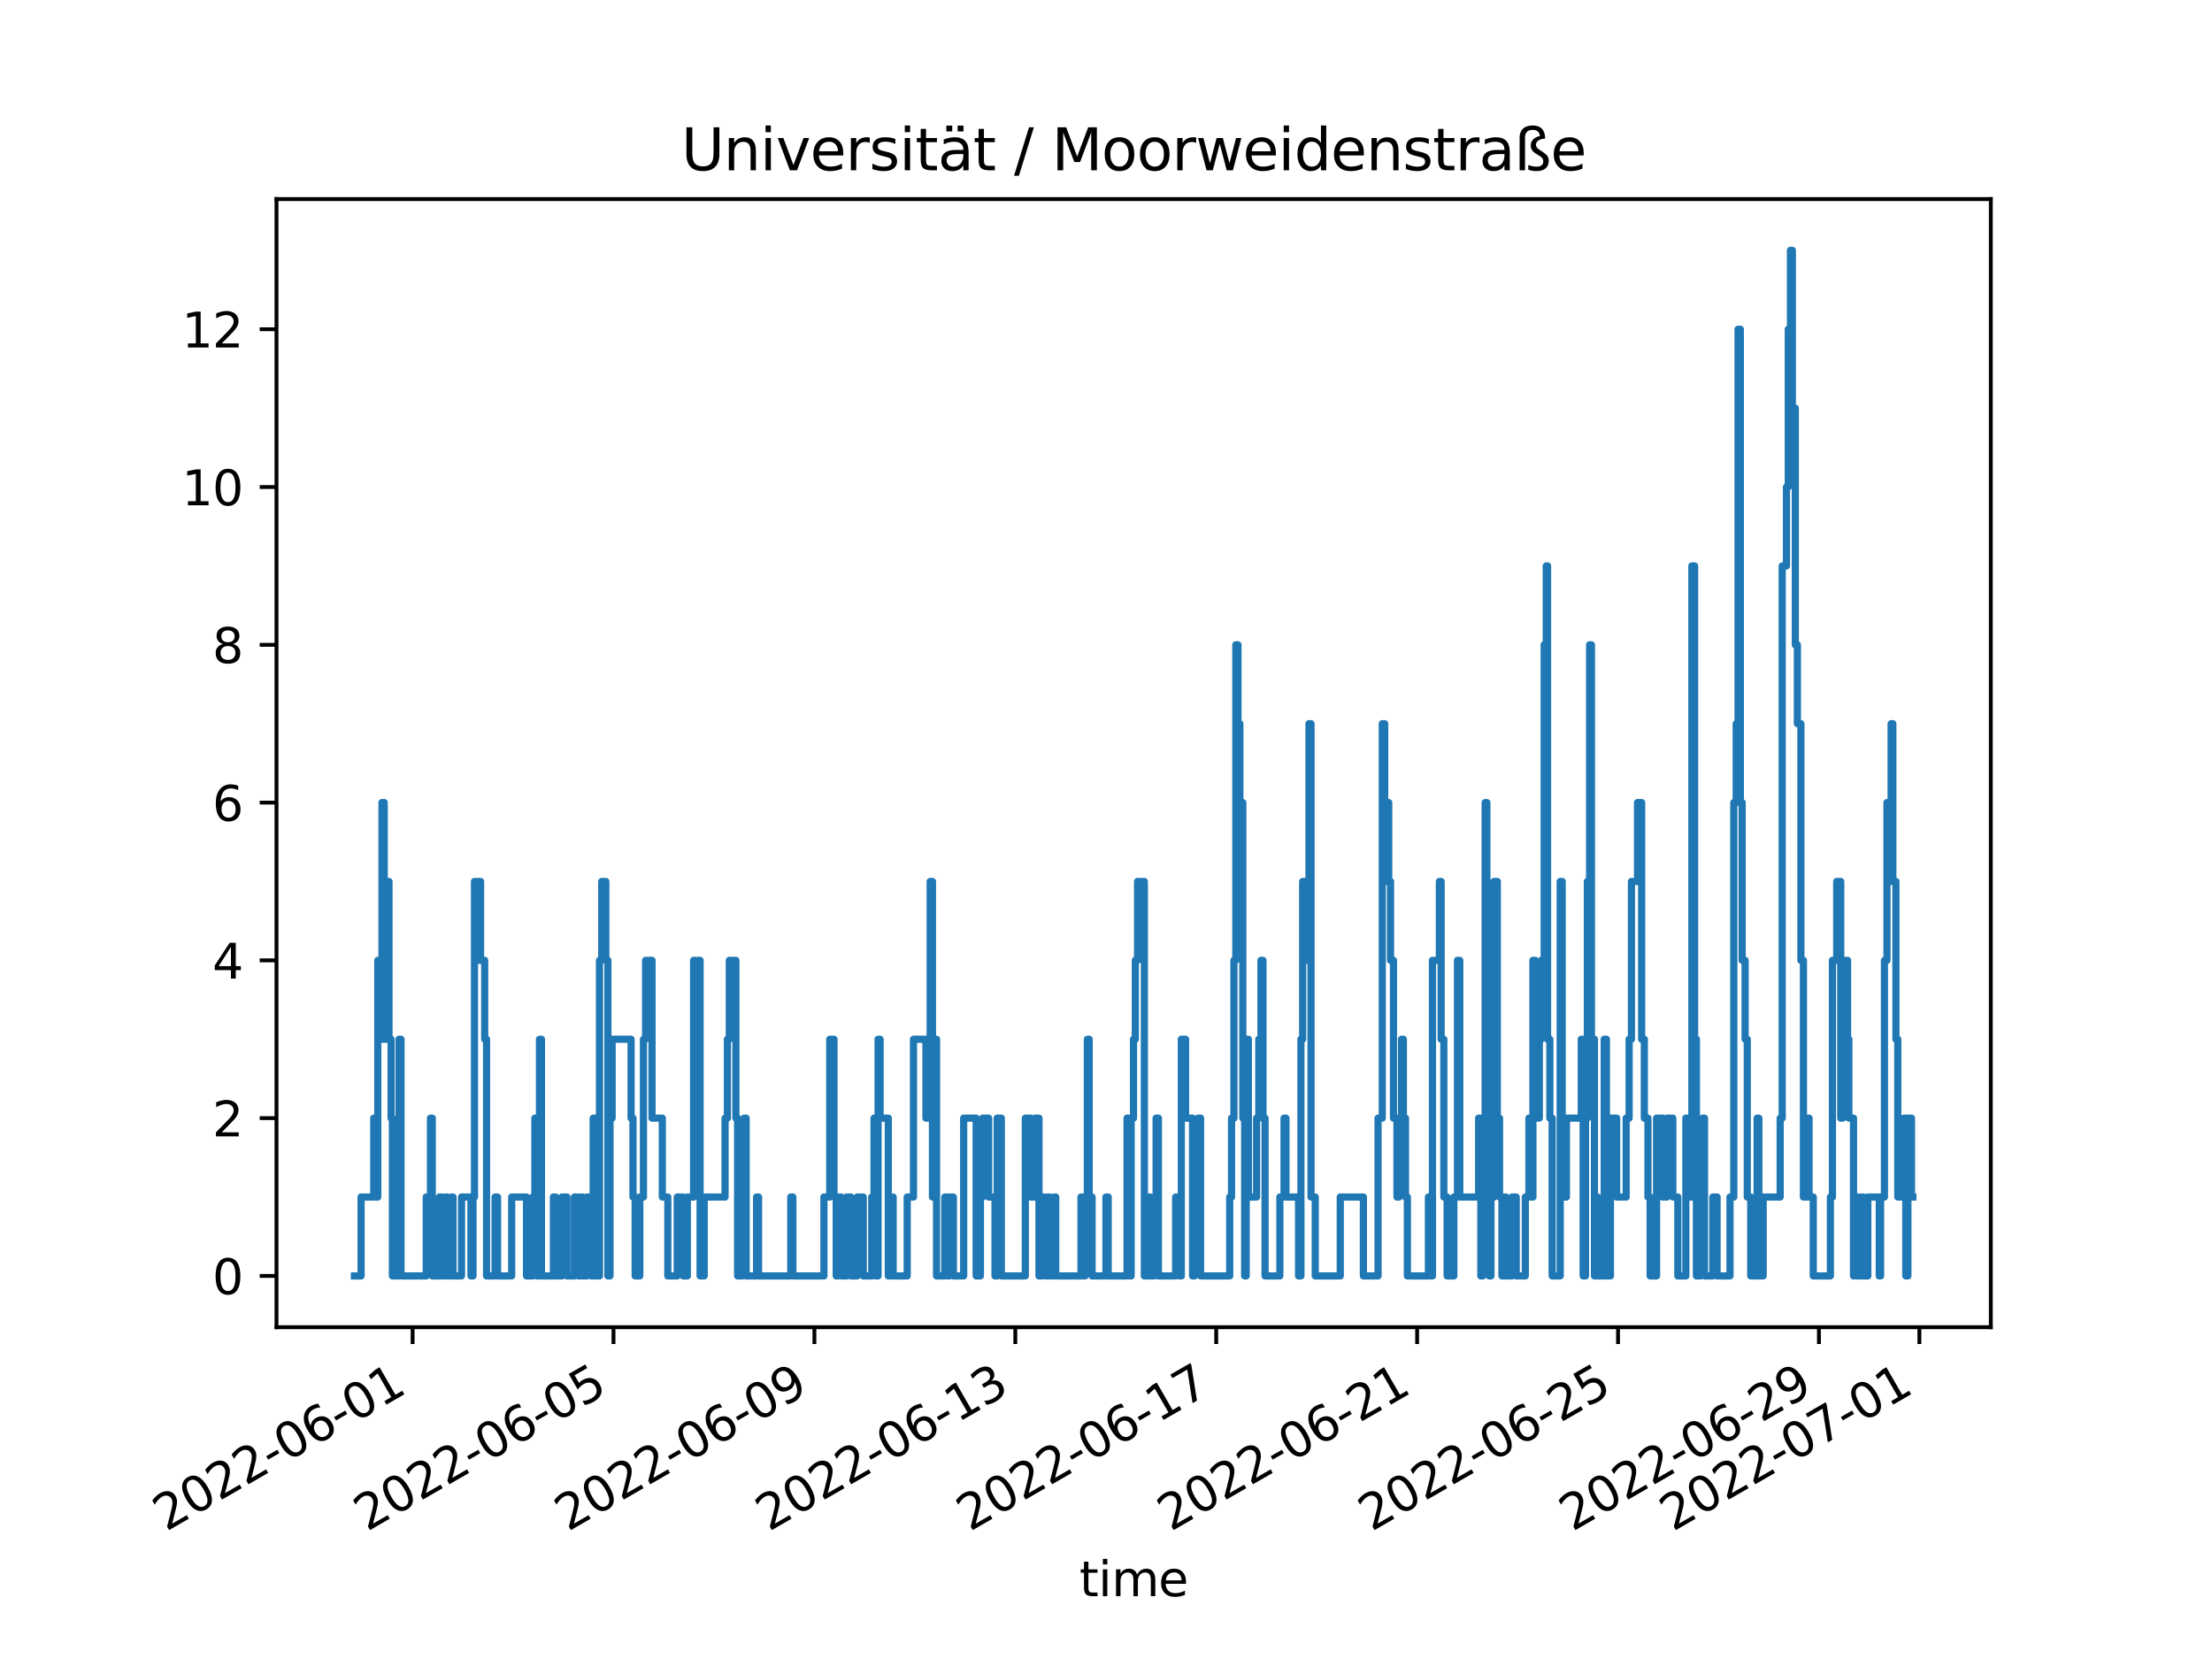 <?xml version="1.0" encoding="utf-8" standalone="no"?>
<!DOCTYPE svg PUBLIC "-//W3C//DTD SVG 1.1//EN"
  "http://www.w3.org/Graphics/SVG/1.1/DTD/svg11.dtd">
<svg xmlns:xlink="http://www.w3.org/1999/xlink" width="460.8pt" height="345.6pt" viewBox="0 0 460.8 345.6" xmlns="http://www.w3.org/2000/svg" version="1.1">
 <defs>
  <style type="text/css">*{stroke-linejoin: round; stroke-linecap: butt}</style>
 </defs>
 <g id="figure_1">
  <g id="patch_1">
   <path d="M 0 345.6 
L 460.8 345.6 
L 460.8 0 
L 0 0 
z
" style="fill: #ffffff"/>
  </g>
  <g id="axes_1">
   <g id="patch_2">
    <path d="M 57.6 276.48 
L 414.72 276.48 
L 414.72 41.472 
L 57.6 41.472 
z
" style="fill: #ffffff"/>
   </g>
   <g id="matplotlib.axis_1">
    <g id="xtick_1">
     <g id="line2d_1">
      <defs>
       <path id="mcd91d5900d" d="M 0 0 
L 0 3.5 
" style="stroke: #000000; stroke-width: 0.8"/>
      </defs>
      <g>
       <use xlink:href="#mcd91d5900d" x="85.952" y="276.48" style="stroke: #000000; stroke-width: 0.8"/>
      </g>
     </g>
     <g id="text_1">
      <!-- 2022-06-01 -->
      <g transform="translate(34.583 319.118)rotate(-30)scale(0.1 -0.1)">
       <defs>
        <path id="DejaVuSans-32" d="M 1228 531 
L 3431 531 
L 3431 0 
L 469 0 
L 469 531 
Q 828 903 1448 1529 
Q 2069 2156 2228 2338 
Q 2531 2678 2651 2914 
Q 2772 3150 2772 3378 
Q 2772 3750 2511 3984 
Q 2250 4219 1831 4219 
Q 1534 4219 1204 4116 
Q 875 4013 500 3803 
L 500 4441 
Q 881 4594 1212 4672 
Q 1544 4750 1819 4750 
Q 2544 4750 2975 4387 
Q 3406 4025 3406 3419 
Q 3406 3131 3298 2873 
Q 3191 2616 2906 2266 
Q 2828 2175 2409 1742 
Q 1991 1309 1228 531 
z
" transform="scale(0.016)"/>
        <path id="DejaVuSans-30" d="M 2034 4250 
Q 1547 4250 1301 3770 
Q 1056 3291 1056 2328 
Q 1056 1369 1301 889 
Q 1547 409 2034 409 
Q 2525 409 2770 889 
Q 3016 1369 3016 2328 
Q 3016 3291 2770 3770 
Q 2525 4250 2034 4250 
z
M 2034 4750 
Q 2819 4750 3233 4129 
Q 3647 3509 3647 2328 
Q 3647 1150 3233 529 
Q 2819 -91 2034 -91 
Q 1250 -91 836 529 
Q 422 1150 422 2328 
Q 422 3509 836 4129 
Q 1250 4750 2034 4750 
z
" transform="scale(0.016)"/>
        <path id="DejaVuSans-2d" d="M 313 2009 
L 1997 2009 
L 1997 1497 
L 313 1497 
L 313 2009 
z
" transform="scale(0.016)"/>
        <path id="DejaVuSans-36" d="M 2113 2584 
Q 1688 2584 1439 2293 
Q 1191 2003 1191 1497 
Q 1191 994 1439 701 
Q 1688 409 2113 409 
Q 2538 409 2786 701 
Q 3034 994 3034 1497 
Q 3034 2003 2786 2293 
Q 2538 2584 2113 2584 
z
M 3366 4563 
L 3366 3988 
Q 3128 4100 2886 4159 
Q 2644 4219 2406 4219 
Q 1781 4219 1451 3797 
Q 1122 3375 1075 2522 
Q 1259 2794 1537 2939 
Q 1816 3084 2150 3084 
Q 2853 3084 3261 2657 
Q 3669 2231 3669 1497 
Q 3669 778 3244 343 
Q 2819 -91 2113 -91 
Q 1303 -91 875 529 
Q 447 1150 447 2328 
Q 447 3434 972 4092 
Q 1497 4750 2381 4750 
Q 2619 4750 2861 4703 
Q 3103 4656 3366 4563 
z
" transform="scale(0.016)"/>
        <path id="DejaVuSans-31" d="M 794 531 
L 1825 531 
L 1825 4091 
L 703 3866 
L 703 4441 
L 1819 4666 
L 2450 4666 
L 2450 531 
L 3481 531 
L 3481 0 
L 794 0 
L 794 531 
z
" transform="scale(0.016)"/>
       </defs>
       <use xlink:href="#DejaVuSans-32"/>
       <use xlink:href="#DejaVuSans-30" x="63.623"/>
       <use xlink:href="#DejaVuSans-32" x="127.246"/>
       <use xlink:href="#DejaVuSans-32" x="190.869"/>
       <use xlink:href="#DejaVuSans-2d" x="254.492"/>
       <use xlink:href="#DejaVuSans-30" x="290.576"/>
       <use xlink:href="#DejaVuSans-36" x="354.199"/>
       <use xlink:href="#DejaVuSans-2d" x="417.822"/>
       <use xlink:href="#DejaVuSans-30" x="453.906"/>
       <use xlink:href="#DejaVuSans-31" x="517.529"/>
      </g>
     </g>
    </g>
    <g id="xtick_2">
     <g id="line2d_2">
      <g>
       <use xlink:href="#mcd91d5900d" x="127.804" y="276.48" style="stroke: #000000; stroke-width: 0.8"/>
      </g>
     </g>
     <g id="text_2">
      <!-- 2022-06-05 -->
      <g transform="translate(76.435 319.118)rotate(-30)scale(0.1 -0.1)">
       <defs>
        <path id="DejaVuSans-35" d="M 691 4666 
L 3169 4666 
L 3169 4134 
L 1269 4134 
L 1269 2991 
Q 1406 3038 1543 3061 
Q 1681 3084 1819 3084 
Q 2600 3084 3056 2656 
Q 3513 2228 3513 1497 
Q 3513 744 3044 326 
Q 2575 -91 1722 -91 
Q 1428 -91 1123 -41 
Q 819 9 494 109 
L 494 744 
Q 775 591 1075 516 
Q 1375 441 1709 441 
Q 2250 441 2565 725 
Q 2881 1009 2881 1497 
Q 2881 1984 2565 2268 
Q 2250 2553 1709 2553 
Q 1456 2553 1204 2497 
Q 953 2441 691 2322 
L 691 4666 
z
" transform="scale(0.016)"/>
       </defs>
       <use xlink:href="#DejaVuSans-32"/>
       <use xlink:href="#DejaVuSans-30" x="63.623"/>
       <use xlink:href="#DejaVuSans-32" x="127.246"/>
       <use xlink:href="#DejaVuSans-32" x="190.869"/>
       <use xlink:href="#DejaVuSans-2d" x="254.492"/>
       <use xlink:href="#DejaVuSans-30" x="290.576"/>
       <use xlink:href="#DejaVuSans-36" x="354.199"/>
       <use xlink:href="#DejaVuSans-2d" x="417.822"/>
       <use xlink:href="#DejaVuSans-30" x="453.906"/>
       <use xlink:href="#DejaVuSans-35" x="517.529"/>
      </g>
     </g>
    </g>
    <g id="xtick_3">
     <g id="line2d_3">
      <g>
       <use xlink:href="#mcd91d5900d" x="169.656" y="276.48" style="stroke: #000000; stroke-width: 0.8"/>
      </g>
     </g>
     <g id="text_3">
      <!-- 2022-06-09 -->
      <g transform="translate(118.287 319.118)rotate(-30)scale(0.1 -0.1)">
       <defs>
        <path id="DejaVuSans-39" d="M 703 97 
L 703 672 
Q 941 559 1184 500 
Q 1428 441 1663 441 
Q 2288 441 2617 861 
Q 2947 1281 2994 2138 
Q 2813 1869 2534 1725 
Q 2256 1581 1919 1581 
Q 1219 1581 811 2004 
Q 403 2428 403 3163 
Q 403 3881 828 4315 
Q 1253 4750 1959 4750 
Q 2769 4750 3195 4129 
Q 3622 3509 3622 2328 
Q 3622 1225 3098 567 
Q 2575 -91 1691 -91 
Q 1453 -91 1209 -44 
Q 966 3 703 97 
z
M 1959 2075 
Q 2384 2075 2632 2365 
Q 2881 2656 2881 3163 
Q 2881 3666 2632 3958 
Q 2384 4250 1959 4250 
Q 1534 4250 1286 3958 
Q 1038 3666 1038 3163 
Q 1038 2656 1286 2365 
Q 1534 2075 1959 2075 
z
" transform="scale(0.016)"/>
       </defs>
       <use xlink:href="#DejaVuSans-32"/>
       <use xlink:href="#DejaVuSans-30" x="63.623"/>
       <use xlink:href="#DejaVuSans-32" x="127.246"/>
       <use xlink:href="#DejaVuSans-32" x="190.869"/>
       <use xlink:href="#DejaVuSans-2d" x="254.492"/>
       <use xlink:href="#DejaVuSans-30" x="290.576"/>
       <use xlink:href="#DejaVuSans-36" x="354.199"/>
       <use xlink:href="#DejaVuSans-2d" x="417.822"/>
       <use xlink:href="#DejaVuSans-30" x="453.906"/>
       <use xlink:href="#DejaVuSans-39" x="517.529"/>
      </g>
     </g>
    </g>
    <g id="xtick_4">
     <g id="line2d_4">
      <g>
       <use xlink:href="#mcd91d5900d" x="211.509" y="276.48" style="stroke: #000000; stroke-width: 0.8"/>
      </g>
     </g>
     <g id="text_4">
      <!-- 2022-06-13 -->
      <g transform="translate(160.139 319.118)rotate(-30)scale(0.1 -0.1)">
       <defs>
        <path id="DejaVuSans-33" d="M 2597 2516 
Q 3050 2419 3304 2112 
Q 3559 1806 3559 1356 
Q 3559 666 3084 287 
Q 2609 -91 1734 -91 
Q 1441 -91 1130 -33 
Q 819 25 488 141 
L 488 750 
Q 750 597 1062 519 
Q 1375 441 1716 441 
Q 2309 441 2620 675 
Q 2931 909 2931 1356 
Q 2931 1769 2642 2001 
Q 2353 2234 1838 2234 
L 1294 2234 
L 1294 2753 
L 1863 2753 
Q 2328 2753 2575 2939 
Q 2822 3125 2822 3475 
Q 2822 3834 2567 4026 
Q 2313 4219 1838 4219 
Q 1578 4219 1281 4162 
Q 984 4106 628 3988 
L 628 4550 
Q 988 4650 1302 4700 
Q 1616 4750 1894 4750 
Q 2613 4750 3031 4423 
Q 3450 4097 3450 3541 
Q 3450 3153 3228 2886 
Q 3006 2619 2597 2516 
z
" transform="scale(0.016)"/>
       </defs>
       <use xlink:href="#DejaVuSans-32"/>
       <use xlink:href="#DejaVuSans-30" x="63.623"/>
       <use xlink:href="#DejaVuSans-32" x="127.246"/>
       <use xlink:href="#DejaVuSans-32" x="190.869"/>
       <use xlink:href="#DejaVuSans-2d" x="254.492"/>
       <use xlink:href="#DejaVuSans-30" x="290.576"/>
       <use xlink:href="#DejaVuSans-36" x="354.199"/>
       <use xlink:href="#DejaVuSans-2d" x="417.822"/>
       <use xlink:href="#DejaVuSans-31" x="453.906"/>
       <use xlink:href="#DejaVuSans-33" x="517.529"/>
      </g>
     </g>
    </g>
    <g id="xtick_5">
     <g id="line2d_5">
      <g>
       <use xlink:href="#mcd91d5900d" x="253.361" y="276.48" style="stroke: #000000; stroke-width: 0.8"/>
      </g>
     </g>
     <g id="text_5">
      <!-- 2022-06-17 -->
      <g transform="translate(201.991 319.118)rotate(-30)scale(0.1 -0.1)">
       <defs>
        <path id="DejaVuSans-37" d="M 525 4666 
L 3525 4666 
L 3525 4397 
L 1831 0 
L 1172 0 
L 2766 4134 
L 525 4134 
L 525 4666 
z
" transform="scale(0.016)"/>
       </defs>
       <use xlink:href="#DejaVuSans-32"/>
       <use xlink:href="#DejaVuSans-30" x="63.623"/>
       <use xlink:href="#DejaVuSans-32" x="127.246"/>
       <use xlink:href="#DejaVuSans-32" x="190.869"/>
       <use xlink:href="#DejaVuSans-2d" x="254.492"/>
       <use xlink:href="#DejaVuSans-30" x="290.576"/>
       <use xlink:href="#DejaVuSans-36" x="354.199"/>
       <use xlink:href="#DejaVuSans-2d" x="417.822"/>
       <use xlink:href="#DejaVuSans-31" x="453.906"/>
       <use xlink:href="#DejaVuSans-37" x="517.529"/>
      </g>
     </g>
    </g>
    <g id="xtick_6">
     <g id="line2d_6">
      <g>
       <use xlink:href="#mcd91d5900d" x="295.213" y="276.48" style="stroke: #000000; stroke-width: 0.8"/>
      </g>
     </g>
     <g id="text_6">
      <!-- 2022-06-21 -->
      <g transform="translate(243.843 319.118)rotate(-30)scale(0.1 -0.1)">
       <use xlink:href="#DejaVuSans-32"/>
       <use xlink:href="#DejaVuSans-30" x="63.623"/>
       <use xlink:href="#DejaVuSans-32" x="127.246"/>
       <use xlink:href="#DejaVuSans-32" x="190.869"/>
       <use xlink:href="#DejaVuSans-2d" x="254.492"/>
       <use xlink:href="#DejaVuSans-30" x="290.576"/>
       <use xlink:href="#DejaVuSans-36" x="354.199"/>
       <use xlink:href="#DejaVuSans-2d" x="417.822"/>
       <use xlink:href="#DejaVuSans-32" x="453.906"/>
       <use xlink:href="#DejaVuSans-31" x="517.529"/>
      </g>
     </g>
    </g>
    <g id="xtick_7">
     <g id="line2d_7">
      <g>
       <use xlink:href="#mcd91d5900d" x="337.065" y="276.48" style="stroke: #000000; stroke-width: 0.8"/>
      </g>
     </g>
     <g id="text_7">
      <!-- 2022-06-25 -->
      <g transform="translate(285.695 319.118)rotate(-30)scale(0.1 -0.1)">
       <use xlink:href="#DejaVuSans-32"/>
       <use xlink:href="#DejaVuSans-30" x="63.623"/>
       <use xlink:href="#DejaVuSans-32" x="127.246"/>
       <use xlink:href="#DejaVuSans-32" x="190.869"/>
       <use xlink:href="#DejaVuSans-2d" x="254.492"/>
       <use xlink:href="#DejaVuSans-30" x="290.576"/>
       <use xlink:href="#DejaVuSans-36" x="354.199"/>
       <use xlink:href="#DejaVuSans-2d" x="417.822"/>
       <use xlink:href="#DejaVuSans-32" x="453.906"/>
       <use xlink:href="#DejaVuSans-35" x="517.529"/>
      </g>
     </g>
    </g>
    <g id="xtick_8">
     <g id="line2d_8">
      <g>
       <use xlink:href="#mcd91d5900d" x="378.917" y="276.48" style="stroke: #000000; stroke-width: 0.8"/>
      </g>
     </g>
     <g id="text_8">
      <!-- 2022-06-29 -->
      <g transform="translate(327.548 319.118)rotate(-30)scale(0.1 -0.1)">
       <use xlink:href="#DejaVuSans-32"/>
       <use xlink:href="#DejaVuSans-30" x="63.623"/>
       <use xlink:href="#DejaVuSans-32" x="127.246"/>
       <use xlink:href="#DejaVuSans-32" x="190.869"/>
       <use xlink:href="#DejaVuSans-2d" x="254.492"/>
       <use xlink:href="#DejaVuSans-30" x="290.576"/>
       <use xlink:href="#DejaVuSans-36" x="354.199"/>
       <use xlink:href="#DejaVuSans-2d" x="417.822"/>
       <use xlink:href="#DejaVuSans-32" x="453.906"/>
       <use xlink:href="#DejaVuSans-39" x="517.529"/>
      </g>
     </g>
    </g>
    <g id="xtick_9">
     <g id="line2d_9">
      <g>
       <use xlink:href="#mcd91d5900d" x="399.843" y="276.48" style="stroke: #000000; stroke-width: 0.8"/>
      </g>
     </g>
     <g id="text_9">
      <!-- 2022-07-01 -->
      <g transform="translate(348.474 319.118)rotate(-30)scale(0.1 -0.1)">
       <use xlink:href="#DejaVuSans-32"/>
       <use xlink:href="#DejaVuSans-30" x="63.623"/>
       <use xlink:href="#DejaVuSans-32" x="127.246"/>
       <use xlink:href="#DejaVuSans-32" x="190.869"/>
       <use xlink:href="#DejaVuSans-2d" x="254.492"/>
       <use xlink:href="#DejaVuSans-30" x="290.576"/>
       <use xlink:href="#DejaVuSans-37" x="354.199"/>
       <use xlink:href="#DejaVuSans-2d" x="417.822"/>
       <use xlink:href="#DejaVuSans-30" x="453.906"/>
       <use xlink:href="#DejaVuSans-31" x="517.529"/>
      </g>
     </g>
    </g>
    <g id="text_10">
     <!-- time -->
     <g transform="translate(224.864 332.518)scale(0.1 -0.1)">
      <defs>
       <path id="DejaVuSans-74" d="M 1172 4494 
L 1172 3500 
L 2356 3500 
L 2356 3053 
L 1172 3053 
L 1172 1153 
Q 1172 725 1289 603 
Q 1406 481 1766 481 
L 2356 481 
L 2356 0 
L 1766 0 
Q 1100 0 847 248 
Q 594 497 594 1153 
L 594 3053 
L 172 3053 
L 172 3500 
L 594 3500 
L 594 4494 
L 1172 4494 
z
" transform="scale(0.016)"/>
       <path id="DejaVuSans-69" d="M 603 3500 
L 1178 3500 
L 1178 0 
L 603 0 
L 603 3500 
z
M 603 4863 
L 1178 4863 
L 1178 4134 
L 603 4134 
L 603 4863 
z
" transform="scale(0.016)"/>
       <path id="DejaVuSans-6d" d="M 3328 2828 
Q 3544 3216 3844 3400 
Q 4144 3584 4550 3584 
Q 5097 3584 5394 3201 
Q 5691 2819 5691 2113 
L 5691 0 
L 5113 0 
L 5113 2094 
Q 5113 2597 4934 2840 
Q 4756 3084 4391 3084 
Q 3944 3084 3684 2787 
Q 3425 2491 3425 1978 
L 3425 0 
L 2847 0 
L 2847 2094 
Q 2847 2600 2669 2842 
Q 2491 3084 2119 3084 
Q 1678 3084 1418 2786 
Q 1159 2488 1159 1978 
L 1159 0 
L 581 0 
L 581 3500 
L 1159 3500 
L 1159 2956 
Q 1356 3278 1631 3431 
Q 1906 3584 2284 3584 
Q 2666 3584 2933 3390 
Q 3200 3197 3328 2828 
z
" transform="scale(0.016)"/>
       <path id="DejaVuSans-65" d="M 3597 1894 
L 3597 1613 
L 953 1613 
Q 991 1019 1311 708 
Q 1631 397 2203 397 
Q 2534 397 2845 478 
Q 3156 559 3463 722 
L 3463 178 
Q 3153 47 2828 -22 
Q 2503 -91 2169 -91 
Q 1331 -91 842 396 
Q 353 884 353 1716 
Q 353 2575 817 3079 
Q 1281 3584 2069 3584 
Q 2775 3584 3186 3129 
Q 3597 2675 3597 1894 
z
M 3022 2063 
Q 3016 2534 2758 2815 
Q 2500 3097 2075 3097 
Q 1594 3097 1305 2825 
Q 1016 2553 972 2059 
L 3022 2063 
z
" transform="scale(0.016)"/>
      </defs>
      <use xlink:href="#DejaVuSans-74"/>
      <use xlink:href="#DejaVuSans-69" x="39.209"/>
      <use xlink:href="#DejaVuSans-6d" x="66.992"/>
      <use xlink:href="#DejaVuSans-65" x="164.404"/>
     </g>
    </g>
   </g>
   <g id="matplotlib.axis_2">
    <g id="ytick_1">
     <g id="line2d_10">
      <defs>
       <path id="m87151578e7" d="M 0 0 
L -3.5 0 
" style="stroke: #000000; stroke-width: 0.8"/>
      </defs>
      <g>
       <use xlink:href="#m87151578e7" x="57.6" y="265.798" style="stroke: #000000; stroke-width: 0.8"/>
      </g>
     </g>
     <g id="text_11">
      <!-- 0 -->
      <g transform="translate(44.237 269.597)scale(0.1 -0.1)">
       <use xlink:href="#DejaVuSans-30"/>
      </g>
     </g>
    </g>
    <g id="ytick_2">
     <g id="line2d_11">
      <g>
       <use xlink:href="#m87151578e7" x="57.6" y="232.93" style="stroke: #000000; stroke-width: 0.8"/>
      </g>
     </g>
     <g id="text_12">
      <!-- 2 -->
      <g transform="translate(44.237 236.729)scale(0.1 -0.1)">
       <use xlink:href="#DejaVuSans-32"/>
      </g>
     </g>
    </g>
    <g id="ytick_3">
     <g id="line2d_12">
      <g>
       <use xlink:href="#m87151578e7" x="57.6" y="200.061" style="stroke: #000000; stroke-width: 0.8"/>
      </g>
     </g>
     <g id="text_13">
      <!-- 4 -->
      <g transform="translate(44.237 203.861)scale(0.1 -0.1)">
       <defs>
        <path id="DejaVuSans-34" d="M 2419 4116 
L 825 1625 
L 2419 1625 
L 2419 4116 
z
M 2253 4666 
L 3047 4666 
L 3047 1625 
L 3713 1625 
L 3713 1100 
L 3047 1100 
L 3047 0 
L 2419 0 
L 2419 1100 
L 313 1100 
L 313 1709 
L 2253 4666 
z
" transform="scale(0.016)"/>
       </defs>
       <use xlink:href="#DejaVuSans-34"/>
      </g>
     </g>
    </g>
    <g id="ytick_4">
     <g id="line2d_13">
      <g>
       <use xlink:href="#m87151578e7" x="57.6" y="167.193" style="stroke: #000000; stroke-width: 0.8"/>
      </g>
     </g>
     <g id="text_14">
      <!-- 6 -->
      <g transform="translate(44.237 170.992)scale(0.1 -0.1)">
       <use xlink:href="#DejaVuSans-36"/>
      </g>
     </g>
    </g>
    <g id="ytick_5">
     <g id="line2d_14">
      <g>
       <use xlink:href="#m87151578e7" x="57.6" y="134.325" style="stroke: #000000; stroke-width: 0.8"/>
      </g>
     </g>
     <g id="text_15">
      <!-- 8 -->
      <g transform="translate(44.237 138.124)scale(0.1 -0.1)">
       <defs>
        <path id="DejaVuSans-38" d="M 2034 2216 
Q 1584 2216 1326 1975 
Q 1069 1734 1069 1313 
Q 1069 891 1326 650 
Q 1584 409 2034 409 
Q 2484 409 2743 651 
Q 3003 894 3003 1313 
Q 3003 1734 2745 1975 
Q 2488 2216 2034 2216 
z
M 1403 2484 
Q 997 2584 770 2862 
Q 544 3141 544 3541 
Q 544 4100 942 4425 
Q 1341 4750 2034 4750 
Q 2731 4750 3128 4425 
Q 3525 4100 3525 3541 
Q 3525 3141 3298 2862 
Q 3072 2584 2669 2484 
Q 3125 2378 3379 2068 
Q 3634 1759 3634 1313 
Q 3634 634 3220 271 
Q 2806 -91 2034 -91 
Q 1263 -91 848 271 
Q 434 634 434 1313 
Q 434 1759 690 2068 
Q 947 2378 1403 2484 
z
M 1172 3481 
Q 1172 3119 1398 2916 
Q 1625 2713 2034 2713 
Q 2441 2713 2670 2916 
Q 2900 3119 2900 3481 
Q 2900 3844 2670 4047 
Q 2441 4250 2034 4250 
Q 1625 4250 1398 4047 
Q 1172 3844 1172 3481 
z
" transform="scale(0.016)"/>
       </defs>
       <use xlink:href="#DejaVuSans-38"/>
      </g>
     </g>
    </g>
    <g id="ytick_6">
     <g id="line2d_15">
      <g>
       <use xlink:href="#m87151578e7" x="57.6" y="101.457" style="stroke: #000000; stroke-width: 0.8"/>
      </g>
     </g>
     <g id="text_16">
      <!-- 10 -->
      <g transform="translate(37.875 105.256)scale(0.1 -0.1)">
       <use xlink:href="#DejaVuSans-31"/>
       <use xlink:href="#DejaVuSans-30" x="63.623"/>
      </g>
     </g>
    </g>
    <g id="ytick_7">
     <g id="line2d_16">
      <g>
       <use xlink:href="#m87151578e7" x="57.6" y="68.588" style="stroke: #000000; stroke-width: 0.8"/>
      </g>
     </g>
     <g id="text_17">
      <!-- 12 -->
      <g transform="translate(37.875 72.388)scale(0.1 -0.1)">
       <use xlink:href="#DejaVuSans-31"/>
       <use xlink:href="#DejaVuSans-32" x="63.623"/>
      </g>
     </g>
    </g>
   </g>
   <g id="line2d_17">
    <path d="M 73.833 265.798 
L 75.218 265.798 
L 75.218 249.364 
L 77.862 249.364 
L 77.862 232.93 
L 78.306 232.93 
L 78.306 249.364 
L 78.7 249.364 
L 78.7 200.061 
L 79.208 200.061 
L 79.208 216.495 
L 79.574 216.495 
L 79.574 167.193 
L 80.042 167.193 
L 80.042 216.495 
L 80.425 216.495 
L 80.425 183.627 
L 81.031 183.627 
L 81.031 216.495 
L 81.471 216.495 
L 81.471 232.93 
L 81.745 232.93 
L 81.745 265.798 
L 83.128 265.798 
L 83.128 216.495 
L 83.536 216.495 
L 83.536 265.798 
L 88.799 265.798 
L 88.799 249.364 
L 89.678 249.364 
L 89.678 232.93 
L 90.052 232.93 
L 90.052 265.798 
L 91.547 265.798 
L 91.547 249.364 
L 92.014 249.364 
L 92.014 265.798 
L 92.682 265.798 
L 92.682 249.364 
L 93.177 249.364 
L 93.177 265.798 
L 94.008 265.798 
L 94.008 249.364 
L 94.369 249.364 
L 94.369 265.798 
L 96.146 265.798 
L 96.146 249.364 
L 98.108 249.364 
L 98.108 265.798 
L 98.539 265.798 
L 98.539 249.364 
L 98.845 249.364 
L 98.845 183.627 
L 99.249 183.627 
L 99.249 200.061 
L 99.644 200.061 
L 99.644 183.627 
L 100.112 183.627 
L 100.112 200.061 
L 100.97 200.061 
L 100.97 216.495 
L 101.357 216.495 
L 101.357 265.798 
L 103.135 265.798 
L 103.135 249.364 
L 103.648 249.364 
L 103.648 265.798 
L 106.595 265.798 
L 106.595 249.364 
L 109.684 249.364 
L 109.684 265.798 
L 110.958 265.798 
L 110.958 249.364 
L 111.424 249.364 
L 111.424 232.93 
L 111.8 232.93 
L 111.8 265.798 
L 112.386 265.798 
L 112.386 216.495 
L 112.791 216.495 
L 112.791 265.798 
L 115.28 265.798 
L 115.28 249.364 
L 115.756 249.364 
L 115.756 265.798 
L 117.05 265.798 
L 117.05 249.364 
L 118.106 249.364 
L 118.106 265.798 
L 119.65 265.798 
L 119.65 249.364 
L 120.53 249.364 
L 120.53 265.798 
L 121.006 265.798 
L 121.006 249.364 
L 121.406 249.364 
L 121.406 265.798 
L 122.266 265.798 
L 122.266 249.364 
L 123.188 249.364 
L 123.188 265.798 
L 123.571 265.798 
L 123.571 232.93 
L 124.028 232.93 
L 124.028 265.798 
L 124.888 265.798 
L 124.888 200.061 
L 125.357 200.061 
L 125.357 183.627 
L 126.207 183.627 
L 126.207 200.061 
L 126.635 200.061 
L 126.635 265.798 
L 127.072 265.798 
L 127.072 232.93 
L 127.515 232.93 
L 127.515 216.495 
L 131.469 216.495 
L 131.469 232.93 
L 131.863 232.93 
L 131.863 249.364 
L 132.317 249.364 
L 132.317 265.798 
L 133.285 265.798 
L 133.285 249.364 
L 134.041 249.364 
L 134.041 216.495 
L 134.489 216.495 
L 134.489 200.061 
L 135.827 200.061 
L 135.827 232.93 
L 137.972 232.93 
L 137.972 249.364 
L 139.118 249.364 
L 139.118 265.798 
L 141.079 265.798 
L 141.079 249.364 
L 142.336 249.364 
L 142.336 265.798 
L 143.186 265.798 
L 143.186 249.364 
L 144.5 249.364 
L 144.5 200.061 
L 144.976 200.061 
L 144.976 216.495 
L 145.474 216.495 
L 145.474 200.061 
L 145.841 200.061 
L 145.841 265.798 
L 146.698 265.798 
L 146.698 249.364 
L 151.044 249.364 
L 151.044 232.93 
L 151.532 232.93 
L 151.532 216.495 
L 151.93 216.495 
L 151.93 200.061 
L 153.301 200.061 
L 153.301 232.93 
L 153.659 232.93 
L 153.659 265.798 
L 154.709 265.798 
L 154.709 249.364 
L 155.012 249.364 
L 155.012 232.93 
L 155.436 232.93 
L 155.436 265.798 
L 157.617 265.798 
L 157.617 249.364 
L 158.02 249.364 
L 158.02 265.798 
L 164.738 265.798 
L 164.738 249.364 
L 165.166 249.364 
L 165.166 265.798 
L 171.643 265.798 
L 171.643 249.364 
L 172.852 249.364 
L 172.852 216.495 
L 173.739 216.495 
L 173.739 249.364 
L 174.201 249.364 
L 174.201 265.798 
L 174.577 265.798 
L 174.577 249.364 
L 175.206 249.364 
L 175.206 265.798 
L 176.345 265.798 
L 176.345 249.364 
L 177.241 249.364 
L 177.241 265.798 
L 178.555 265.798 
L 178.555 249.364 
L 179.829 249.364 
L 179.829 265.798 
L 181.608 265.798 
L 181.608 249.364 
L 182.08 249.364 
L 182.08 232.93 
L 182.434 232.93 
L 182.434 265.798 
L 182.922 265.798 
L 182.922 216.495 
L 183.338 216.495 
L 183.338 232.93 
L 185.048 232.93 
L 185.048 265.798 
L 185.658 265.798 
L 185.658 249.364 
L 186.061 249.364 
L 186.061 265.798 
L 188.986 265.798 
L 188.986 249.364 
L 190.298 249.364 
L 190.298 216.495 
L 192.893 216.495 
L 192.893 232.93 
L 193.375 232.93 
L 193.375 216.495 
L 193.769 216.495 
L 193.769 183.627 
L 194.249 183.627 
L 194.249 249.364 
L 194.644 249.364 
L 194.644 216.495 
L 195.099 216.495 
L 195.099 265.798 
L 196.817 265.798 
L 196.817 249.364 
L 197.268 249.364 
L 197.268 265.798 
L 197.754 265.798 
L 197.754 249.364 
L 198.601 249.364 
L 198.601 265.798 
L 200.751 265.798 
L 200.751 232.93 
L 203.356 232.93 
L 203.356 265.798 
L 204.233 265.798 
L 204.233 249.364 
L 204.708 249.364 
L 204.708 232.93 
L 205.96 232.93 
L 205.96 249.364 
L 207.278 249.364 
L 207.278 265.798 
L 207.732 265.798 
L 207.732 232.93 
L 208.59 232.93 
L 208.59 265.798 
L 213.597 265.798 
L 213.597 232.93 
L 214.71 232.93 
L 214.71 249.364 
L 215.593 249.364 
L 215.593 232.93 
L 216.439 232.93 
L 216.439 265.798 
L 217.04 265.798 
L 217.04 249.364 
L 217.759 249.364 
L 217.759 265.798 
L 218.263 265.798 
L 218.263 249.364 
L 218.723 249.364 
L 218.723 265.798 
L 219.555 265.798 
L 219.555 249.364 
L 219.927 249.364 
L 219.927 265.798 
L 225.191 265.798 
L 225.191 249.364 
L 225.658 249.364 
L 225.658 265.798 
L 226.06 265.798 
L 226.06 249.364 
L 226.523 249.364 
L 226.523 216.495 
L 226.892 216.495 
L 226.892 249.364 
L 227.501 249.364 
L 227.501 265.798 
L 230.385 265.798 
L 230.385 249.364 
L 230.86 249.364 
L 230.86 265.798 
L 234.787 265.798 
L 234.787 232.93 
L 235.24 232.93 
L 235.24 265.798 
L 235.637 265.798 
L 235.637 232.93 
L 236.133 232.93 
L 236.133 216.495 
L 236.507 216.495 
L 236.507 200.061 
L 236.973 200.061 
L 236.973 183.627 
L 238.387 183.627 
L 238.387 265.798 
L 239.144 265.798 
L 239.144 249.364 
L 239.624 249.364 
L 239.624 265.798 
L 240.468 265.798 
L 240.468 249.364 
L 240.845 249.364 
L 240.845 232.93 
L 241.317 232.93 
L 241.317 265.798 
L 244.912 265.798 
L 244.912 249.364 
L 245.698 249.364 
L 245.698 265.798 
L 246.093 265.798 
L 246.093 216.495 
L 246.978 216.495 
L 246.978 232.93 
L 248.432 232.93 
L 248.432 265.798 
L 248.845 265.798 
L 248.845 249.364 
L 249.596 249.364 
L 249.596 232.93 
L 250.104 232.93 
L 250.104 265.798 
L 256.17 265.798 
L 256.17 249.364 
L 256.554 249.364 
L 256.554 232.93 
L 257.051 232.93 
L 257.051 200.061 
L 257.443 200.061 
L 257.443 134.325 
L 257.892 134.325 
L 257.892 150.759 
L 258.286 150.759 
L 258.286 167.193 
L 258.898 167.193 
L 258.898 232.93 
L 259.287 232.93 
L 259.287 265.798 
L 259.605 265.798 
L 259.605 216.495 
L 260.06 216.495 
L 260.06 249.364 
L 261.768 249.364 
L 261.768 232.93 
L 262.23 232.93 
L 262.23 216.495 
L 262.681 216.495 
L 262.681 200.061 
L 263.1 200.061 
L 263.1 232.93 
L 263.534 232.93 
L 263.534 265.798 
L 266.62 265.798 
L 266.62 249.364 
L 267.495 249.364 
L 267.495 232.93 
L 267.882 232.93 
L 267.882 249.364 
L 270.515 249.364 
L 270.515 265.798 
L 271.002 265.798 
L 271.002 216.495 
L 271.371 216.495 
L 271.371 183.627 
L 272.229 183.627 
L 272.229 200.061 
L 272.691 200.061 
L 272.691 150.759 
L 273.109 150.759 
L 273.109 249.364 
L 273.99 249.364 
L 273.99 265.798 
L 279.202 265.798 
L 279.202 249.364 
L 284.02 249.364 
L 284.02 265.798 
L 287.071 265.798 
L 287.071 232.93 
L 287.953 232.93 
L 287.953 150.759 
L 288.464 150.759 
L 288.464 183.627 
L 288.83 183.627 
L 288.83 167.193 
L 289.294 167.193 
L 289.294 183.627 
L 289.673 183.627 
L 289.673 200.061 
L 290.285 200.061 
L 290.285 232.93 
L 291.013 232.93 
L 291.013 249.364 
L 291.452 249.364 
L 291.452 232.93 
L 291.97 232.93 
L 291.97 216.495 
L 292.345 216.495 
L 292.345 232.93 
L 292.79 232.93 
L 292.79 249.364 
L 293.184 249.364 
L 293.184 265.798 
L 297.569 265.798 
L 297.569 249.364 
L 298.028 249.364 
L 298.028 265.798 
L 298.406 265.798 
L 298.406 200.061 
L 299.845 200.061 
L 299.845 183.627 
L 300.211 183.627 
L 300.211 216.495 
L 300.777 216.495 
L 300.777 249.364 
L 301.461 249.364 
L 301.461 265.798 
L 302.866 265.798 
L 302.866 249.364 
L 303.617 249.364 
L 303.617 200.061 
L 304.093 200.061 
L 304.093 249.364 
L 308.027 249.364 
L 308.027 232.93 
L 308.483 232.93 
L 308.483 265.798 
L 308.871 265.798 
L 308.871 232.93 
L 309.386 232.93 
L 309.386 167.193 
L 309.746 167.193 
L 309.746 200.061 
L 310.221 200.061 
L 310.221 265.798 
L 310.597 265.798 
L 310.597 249.364 
L 311.207 249.364 
L 311.207 183.627 
L 311.919 183.627 
L 311.919 232.93 
L 312.378 232.93 
L 312.378 249.364 
L 312.884 249.364 
L 312.884 265.798 
L 313.31 265.798 
L 313.31 249.364 
L 313.726 249.364 
L 313.726 265.798 
L 314.966 265.798 
L 314.966 249.364 
L 315.857 249.364 
L 315.857 265.798 
L 317.75 265.798 
L 317.75 249.364 
L 318.501 249.364 
L 318.501 232.93 
L 318.952 232.93 
L 318.952 249.364 
L 319.337 249.364 
L 319.337 200.061 
L 319.838 200.061 
L 319.838 216.495 
L 320.212 216.495 
L 320.212 232.93 
L 320.671 232.93 
L 320.671 216.495 
L 321.064 216.495 
L 321.064 200.061 
L 321.682 200.061 
L 321.682 134.325 
L 322.109 134.325 
L 322.109 117.891 
L 322.383 117.891 
L 322.383 216.495 
L 322.861 216.495 
L 322.861 232.93 
L 323.345 232.93 
L 323.345 265.798 
L 325.021 265.798 
L 325.021 183.627 
L 325.428 183.627 
L 325.428 232.93 
L 325.876 232.93 
L 325.876 249.364 
L 326.316 249.364 
L 326.316 232.93 
L 329.406 232.93 
L 329.406 216.495 
L 329.798 216.495 
L 329.798 265.798 
L 330.296 265.798 
L 330.296 232.93 
L 330.676 232.93 
L 330.676 183.627 
L 331.143 183.627 
L 331.143 134.325 
L 331.525 134.325 
L 331.525 216.495 
L 332.157 216.495 
L 332.157 265.798 
L 332.567 265.798 
L 332.567 249.364 
L 332.832 249.364 
L 332.832 265.798 
L 334.186 265.798 
L 334.186 216.495 
L 334.65 216.495 
L 334.65 265.798 
L 335.48 265.798 
L 335.48 232.93 
L 336.775 232.93 
L 336.775 249.364 
L 338.756 249.364 
L 338.756 232.93 
L 339.378 232.93 
L 339.378 216.495 
L 339.861 216.495 
L 339.861 183.627 
L 341.128 183.627 
L 341.128 167.193 
L 341.985 167.193 
L 341.985 216.495 
L 342.546 216.495 
L 342.546 232.93 
L 343.299 232.93 
L 343.299 249.364 
L 343.752 249.364 
L 343.752 265.798 
L 345.095 265.798 
L 345.095 232.93 
L 346.346 232.93 
L 346.346 249.364 
L 347.233 249.364 
L 347.233 232.93 
L 348.479 232.93 
L 348.479 249.364 
L 349.522 249.364 
L 349.522 265.798 
L 351.192 265.798 
L 351.192 232.93 
L 352.045 232.93 
L 352.045 249.364 
L 352.448 249.364 
L 352.448 117.891 
L 353.017 117.891 
L 353.017 216.495 
L 353.394 216.495 
L 353.394 265.798 
L 354.215 265.798 
L 354.215 249.364 
L 354.705 249.364 
L 354.705 232.93 
L 355.081 232.93 
L 355.081 265.798 
L 356.809 265.798 
L 356.809 249.364 
L 357.699 249.364 
L 357.699 265.798 
L 360.393 265.798 
L 360.393 249.364 
L 361.184 249.364 
L 361.184 167.193 
L 361.69 167.193 
L 361.69 150.759 
L 362.07 150.759 
L 362.07 68.588 
L 362.539 68.588 
L 362.539 167.193 
L 362.924 167.193 
L 362.924 200.061 
L 363.541 200.061 
L 363.541 216.495 
L 363.989 216.495 
L 363.989 249.364 
L 364.713 249.364 
L 364.713 265.798 
L 366.048 265.798 
L 366.048 232.93 
L 366.398 232.93 
L 366.398 265.798 
L 367.297 265.798 
L 367.297 249.364 
L 370.844 249.364 
L 370.844 232.93 
L 371.268 232.93 
L 371.268 117.891 
L 372.159 117.891 
L 372.159 101.457 
L 372.53 101.457 
L 372.53 68.588 
L 372.989 68.588 
L 372.989 52.154 
L 373.381 52.154 
L 373.381 85.022 
L 373.994 85.022 
L 373.994 134.325 
L 374.427 134.325 
L 374.427 150.759 
L 375.16 150.759 
L 375.16 200.061 
L 375.687 200.061 
L 375.687 249.364 
L 376.524 249.364 
L 376.524 232.93 
L 376.858 232.93 
L 376.858 249.364 
L 377.734 249.364 
L 377.734 265.798 
L 381.308 265.798 
L 381.308 249.364 
L 381.728 249.364 
L 381.728 200.061 
L 382.619 200.061 
L 382.619 183.627 
L 383.458 183.627 
L 383.458 232.93 
L 383.852 232.93 
L 383.852 200.061 
L 384.882 200.061 
L 384.882 216.495 
L 385.15 216.495 
L 385.15 232.93 
L 386.12 232.93 
L 386.12 265.798 
L 386.26 265.798 
L 386.26 249.364 
L 386.658 249.364 
L 386.658 265.798 
L 386.99 265.798 
L 386.99 249.364 
L 387.331 249.364 
L 387.331 265.798 
L 387.813 265.798 
L 387.813 249.364 
L 388.211 249.364 
L 388.211 265.798 
L 389.101 265.798 
L 389.101 249.364 
L 391.487 249.364 
L 391.487 265.798 
L 391.759 265.798 
L 391.759 249.364 
L 392.565 249.364 
L 392.565 200.061 
L 393.088 200.061 
L 393.088 167.193 
L 393.456 167.193 
L 393.456 183.627 
L 393.956 183.627 
L 393.956 150.759 
L 394.311 150.759 
L 394.311 183.627 
L 394.955 183.627 
L 394.955 216.495 
L 395.343 216.495 
L 395.343 249.364 
L 396.614 249.364 
L 396.614 232.93 
L 397.012 232.93 
L 397.012 265.798 
L 397.447 265.798 
L 397.447 232.93 
L 398.199 232.93 
L 398.199 249.364 
L 398.487 249.364 
L 398.487 249.364 
" clip-path="url(#p64b0c6097a)" style="fill: none; stroke: #1f77b4; stroke-width: 1.5; stroke-linecap: square"/>
   </g>
   <g id="patch_3">
    <path d="M 57.6 276.48 
L 57.6 41.472 
" style="fill: none; stroke: #000000; stroke-width: 0.8; stroke-linejoin: miter; stroke-linecap: square"/>
   </g>
   <g id="patch_4">
    <path d="M 414.72 276.48 
L 414.72 41.472 
" style="fill: none; stroke: #000000; stroke-width: 0.8; stroke-linejoin: miter; stroke-linecap: square"/>
   </g>
   <g id="patch_5">
    <path d="M 57.6 276.48 
L 414.72 276.48 
" style="fill: none; stroke: #000000; stroke-width: 0.8; stroke-linejoin: miter; stroke-linecap: square"/>
   </g>
   <g id="patch_6">
    <path d="M 57.6 41.472 
L 414.72 41.472 
" style="fill: none; stroke: #000000; stroke-width: 0.8; stroke-linejoin: miter; stroke-linecap: square"/>
   </g>
   <g id="text_18">
    <!-- Universität / Moorweidenstraße -->
    <g transform="translate(141.934 35.472)scale(0.12 -0.12)">
     <defs>
      <path id="DejaVuSans-55" d="M 556 4666 
L 1191 4666 
L 1191 1831 
Q 1191 1081 1462 751 
Q 1734 422 2344 422 
Q 2950 422 3222 751 
Q 3494 1081 3494 1831 
L 3494 4666 
L 4128 4666 
L 4128 1753 
Q 4128 841 3676 375 
Q 3225 -91 2344 -91 
Q 1459 -91 1007 375 
Q 556 841 556 1753 
L 556 4666 
z
" transform="scale(0.016)"/>
      <path id="DejaVuSans-6e" d="M 3513 2113 
L 3513 0 
L 2938 0 
L 2938 2094 
Q 2938 2591 2744 2837 
Q 2550 3084 2163 3084 
Q 1697 3084 1428 2787 
Q 1159 2491 1159 1978 
L 1159 0 
L 581 0 
L 581 3500 
L 1159 3500 
L 1159 2956 
Q 1366 3272 1645 3428 
Q 1925 3584 2291 3584 
Q 2894 3584 3203 3211 
Q 3513 2838 3513 2113 
z
" transform="scale(0.016)"/>
      <path id="DejaVuSans-76" d="M 191 3500 
L 800 3500 
L 1894 563 
L 2988 3500 
L 3597 3500 
L 2284 0 
L 1503 0 
L 191 3500 
z
" transform="scale(0.016)"/>
      <path id="DejaVuSans-72" d="M 2631 2963 
Q 2534 3019 2420 3045 
Q 2306 3072 2169 3072 
Q 1681 3072 1420 2755 
Q 1159 2438 1159 1844 
L 1159 0 
L 581 0 
L 581 3500 
L 1159 3500 
L 1159 2956 
Q 1341 3275 1631 3429 
Q 1922 3584 2338 3584 
Q 2397 3584 2469 3576 
Q 2541 3569 2628 3553 
L 2631 2963 
z
" transform="scale(0.016)"/>
      <path id="DejaVuSans-73" d="M 2834 3397 
L 2834 2853 
Q 2591 2978 2328 3040 
Q 2066 3103 1784 3103 
Q 1356 3103 1142 2972 
Q 928 2841 928 2578 
Q 928 2378 1081 2264 
Q 1234 2150 1697 2047 
L 1894 2003 
Q 2506 1872 2764 1633 
Q 3022 1394 3022 966 
Q 3022 478 2636 193 
Q 2250 -91 1575 -91 
Q 1294 -91 989 -36 
Q 684 19 347 128 
L 347 722 
Q 666 556 975 473 
Q 1284 391 1588 391 
Q 1994 391 2212 530 
Q 2431 669 2431 922 
Q 2431 1156 2273 1281 
Q 2116 1406 1581 1522 
L 1381 1569 
Q 847 1681 609 1914 
Q 372 2147 372 2553 
Q 372 3047 722 3315 
Q 1072 3584 1716 3584 
Q 2034 3584 2315 3537 
Q 2597 3491 2834 3397 
z
" transform="scale(0.016)"/>
      <path id="DejaVuSans-e4" d="M 2194 1759 
Q 1497 1759 1228 1600 
Q 959 1441 959 1056 
Q 959 750 1161 570 
Q 1363 391 1709 391 
Q 2188 391 2477 730 
Q 2766 1069 2766 1631 
L 2766 1759 
L 2194 1759 
z
M 3341 1997 
L 3341 0 
L 2766 0 
L 2766 531 
Q 2569 213 2275 61 
Q 1981 -91 1556 -91 
Q 1019 -91 701 211 
Q 384 513 384 1019 
Q 384 1609 779 1909 
Q 1175 2209 1959 2209 
L 2766 2209 
L 2766 2266 
Q 2766 2663 2505 2880 
Q 2244 3097 1772 3097 
Q 1472 3097 1187 3025 
Q 903 2953 641 2809 
L 641 3341 
Q 956 3463 1253 3523 
Q 1550 3584 1831 3584 
Q 2591 3584 2966 3190 
Q 3341 2797 3341 1997 
z
M 2150 4850 
L 2784 4850 
L 2784 4219 
L 2150 4219 
L 2150 4850 
z
M 928 4850 
L 1562 4850 
L 1562 4219 
L 928 4219 
L 928 4850 
z
" transform="scale(0.016)"/>
      <path id="DejaVuSans-20" transform="scale(0.016)"/>
      <path id="DejaVuSans-2f" d="M 1625 4666 
L 2156 4666 
L 531 -594 
L 0 -594 
L 1625 4666 
z
" transform="scale(0.016)"/>
      <path id="DejaVuSans-4d" d="M 628 4666 
L 1569 4666 
L 2759 1491 
L 3956 4666 
L 4897 4666 
L 4897 0 
L 4281 0 
L 4281 4097 
L 3078 897 
L 2444 897 
L 1241 4097 
L 1241 0 
L 628 0 
L 628 4666 
z
" transform="scale(0.016)"/>
      <path id="DejaVuSans-6f" d="M 1959 3097 
Q 1497 3097 1228 2736 
Q 959 2375 959 1747 
Q 959 1119 1226 758 
Q 1494 397 1959 397 
Q 2419 397 2687 759 
Q 2956 1122 2956 1747 
Q 2956 2369 2687 2733 
Q 2419 3097 1959 3097 
z
M 1959 3584 
Q 2709 3584 3137 3096 
Q 3566 2609 3566 1747 
Q 3566 888 3137 398 
Q 2709 -91 1959 -91 
Q 1206 -91 779 398 
Q 353 888 353 1747 
Q 353 2609 779 3096 
Q 1206 3584 1959 3584 
z
" transform="scale(0.016)"/>
      <path id="DejaVuSans-77" d="M 269 3500 
L 844 3500 
L 1563 769 
L 2278 3500 
L 2956 3500 
L 3675 769 
L 4391 3500 
L 4966 3500 
L 4050 0 
L 3372 0 
L 2619 2869 
L 1863 0 
L 1184 0 
L 269 3500 
z
" transform="scale(0.016)"/>
      <path id="DejaVuSans-64" d="M 2906 2969 
L 2906 4863 
L 3481 4863 
L 3481 0 
L 2906 0 
L 2906 525 
Q 2725 213 2448 61 
Q 2172 -91 1784 -91 
Q 1150 -91 751 415 
Q 353 922 353 1747 
Q 353 2572 751 3078 
Q 1150 3584 1784 3584 
Q 2172 3584 2448 3432 
Q 2725 3281 2906 2969 
z
M 947 1747 
Q 947 1113 1208 752 
Q 1469 391 1925 391 
Q 2381 391 2643 752 
Q 2906 1113 2906 1747 
Q 2906 2381 2643 2742 
Q 2381 3103 1925 3103 
Q 1469 3103 1208 2742 
Q 947 2381 947 1747 
z
" transform="scale(0.016)"/>
      <path id="DejaVuSans-61" d="M 2194 1759 
Q 1497 1759 1228 1600 
Q 959 1441 959 1056 
Q 959 750 1161 570 
Q 1363 391 1709 391 
Q 2188 391 2477 730 
Q 2766 1069 2766 1631 
L 2766 1759 
L 2194 1759 
z
M 3341 1997 
L 3341 0 
L 2766 0 
L 2766 531 
Q 2569 213 2275 61 
Q 1981 -91 1556 -91 
Q 1019 -91 701 211 
Q 384 513 384 1019 
Q 384 1609 779 1909 
Q 1175 2209 1959 2209 
L 2766 2209 
L 2766 2266 
Q 2766 2663 2505 2880 
Q 2244 3097 1772 3097 
Q 1472 3097 1187 3025 
Q 903 2953 641 2809 
L 641 3341 
Q 956 3463 1253 3523 
Q 1550 3584 1831 3584 
Q 2591 3584 2966 3190 
Q 3341 2797 3341 1997 
z
" transform="scale(0.016)"/>
      <path id="DejaVuSans-df" d="M 581 3553 
Q 581 4178 954 4520 
Q 1328 4863 2009 4863 
Q 2659 4863 3001 4500 
Q 3344 4138 3353 3438 
Q 2881 3413 2618 3233 
Q 2356 3053 2356 2753 
Q 2356 2606 2447 2479 
Q 2538 2353 2741 2222 
L 2919 2106 
Q 3438 1775 3588 1553 
Q 3738 1331 3738 1019 
Q 3738 481 3386 195 
Q 3034 -91 2375 -91 
Q 2175 -91 1962 -52 
Q 1750 -13 1522 63 
L 1522 575 
Q 1772 481 1990 436 
Q 2209 391 2413 391 
Q 2775 391 2962 539 
Q 3150 688 3150 972 
Q 3150 1169 3058 1300 
Q 2966 1431 2650 1625 
L 2363 1797 
Q 2063 1981 1927 2192 
Q 1791 2403 1791 2688 
Q 1791 3084 2052 3353 
Q 2313 3622 2784 3713 
Q 2759 4034 2554 4209 
Q 2350 4384 1997 4384 
Q 1591 4384 1378 4167 
Q 1166 3950 1166 3541 
L 1166 0 
L 581 0 
L 581 3553 
z
" transform="scale(0.016)"/>
     </defs>
     <use xlink:href="#DejaVuSans-55"/>
     <use xlink:href="#DejaVuSans-6e" x="73.193"/>
     <use xlink:href="#DejaVuSans-69" x="136.572"/>
     <use xlink:href="#DejaVuSans-76" x="164.355"/>
     <use xlink:href="#DejaVuSans-65" x="223.535"/>
     <use xlink:href="#DejaVuSans-72" x="285.059"/>
     <use xlink:href="#DejaVuSans-73" x="326.172"/>
     <use xlink:href="#DejaVuSans-69" x="378.271"/>
     <use xlink:href="#DejaVuSans-74" x="406.055"/>
     <use xlink:href="#DejaVuSans-e4" x="445.264"/>
     <use xlink:href="#DejaVuSans-74" x="506.543"/>
     <use xlink:href="#DejaVuSans-20" x="545.752"/>
     <use xlink:href="#DejaVuSans-2f" x="577.539"/>
     <use xlink:href="#DejaVuSans-20" x="611.23"/>
     <use xlink:href="#DejaVuSans-4d" x="643.018"/>
     <use xlink:href="#DejaVuSans-6f" x="729.297"/>
     <use xlink:href="#DejaVuSans-6f" x="790.479"/>
     <use xlink:href="#DejaVuSans-72" x="851.66"/>
     <use xlink:href="#DejaVuSans-77" x="892.773"/>
     <use xlink:href="#DejaVuSans-65" x="974.561"/>
     <use xlink:href="#DejaVuSans-69" x="1036.084"/>
     <use xlink:href="#DejaVuSans-64" x="1063.867"/>
     <use xlink:href="#DejaVuSans-65" x="1127.344"/>
     <use xlink:href="#DejaVuSans-6e" x="1188.867"/>
     <use xlink:href="#DejaVuSans-73" x="1252.246"/>
     <use xlink:href="#DejaVuSans-74" x="1304.346"/>
     <use xlink:href="#DejaVuSans-72" x="1343.555"/>
     <use xlink:href="#DejaVuSans-61" x="1384.668"/>
     <use xlink:href="#DejaVuSans-df" x="1445.947"/>
     <use xlink:href="#DejaVuSans-65" x="1508.936"/>
    </g>
   </g>
  </g>
 </g>
 <defs>
  <clipPath id="p64b0c6097a">
   <rect x="57.6" y="41.472" width="357.12" height="235.008"/>
  </clipPath>
 </defs>
</svg>

